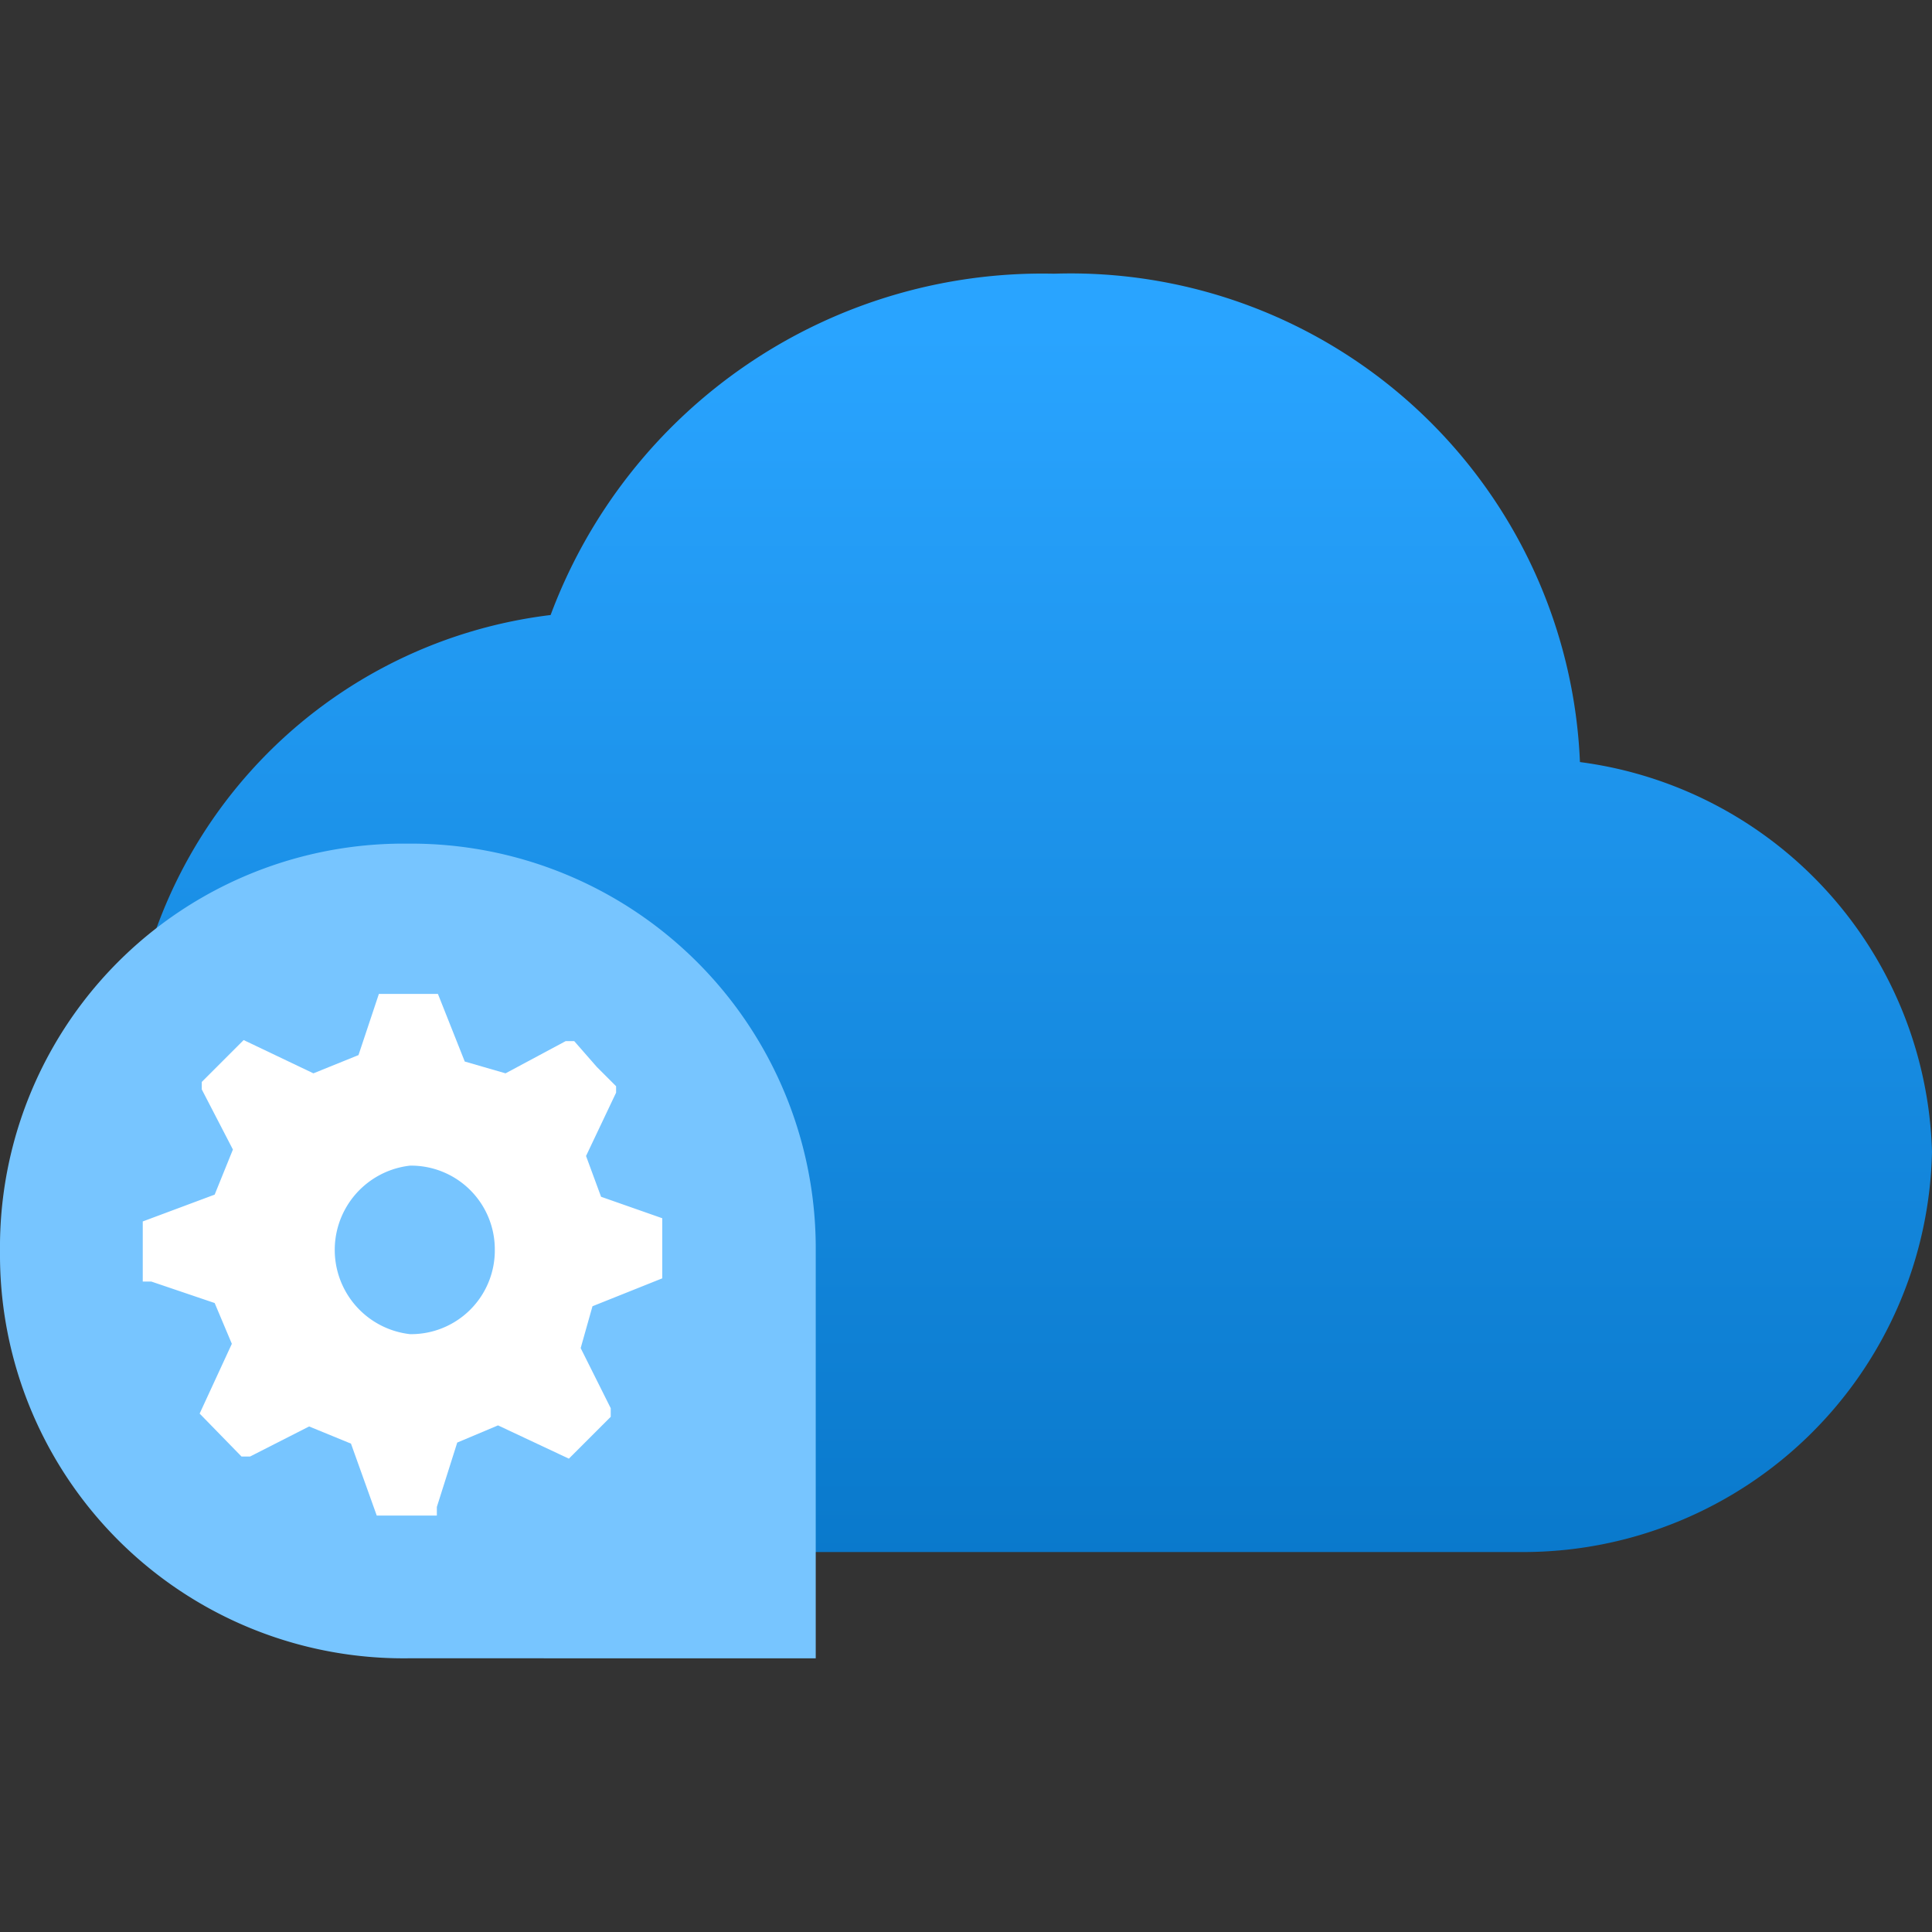 <?xml version="1.0" encoding="utf-8"?><svg version="1.1" xmlns="http://www.w3.org/2000/svg" xmlns:xlink="http://www.w3.org/1999/xlink" xmlns:xml="http://www.w3.org/XML/1998/namespace" width="70" height="70" viewBox="0, 0, 18, 18" id="a1b7605f-a809-451b-a4b7-0cf3505cf130"><rect x="0" y="0" width="18" height="18" fill="#333333" stroke="none"/><defs><linearGradient x1="9.59" y1="17.96" x2="9.59" y2="-0.17" gradientUnits="userSpaceOnUse" id="e45189b1-c2d3-4f10-b300-1da54b2b00ea"><stop offset="0%" stop-color="#006CBC" /><stop offset="82%" stop-color="#29A4FF" /></linearGradient></defs><title>Icon-storage-95</title><path d="M18 10.73 A3.77 3.77 0 0 0 14.72 7.1 a4.75 4.75 0 0 0 -4.9 -4.55 A4.89 4.89 0 0 0 5.13 5.73 a4.48 4.48 0 0 0 -3.94 4.34 a4.57 4.57 0 0 0 4.73 4.39 l0.42 0 H14 l0.21 0 A3.81 3.81 0 0 0 18 10.73 Z" style="fill:url(#e45189b1-c2d3-4f10-b300-1da54b2b00ea);" /><path d="M0 11.66 a3.76 3.76 0 0 1 3.8 -3.8 a3.77 3.77 0 0 1 3.8 3.8 v3.79 H3.8 A3.76 3.76 0 0 1 0 11.66 Z" fill-rule="evenodd" style="fill:#77C5FF;" /><g id="b33a10b5-62f7-4935-ba61-5887e2c71eb8"><path d="M6.17 11.91 v-0.56 l0 0 l-0.57 -0.2 l-0.14 -0.38 l0.28 -0.59 l0 -0.06 l-0.18 -0.18 L5.35 9.7 l-0.08 0 L4.71 10 l-0.38 -0.11 l-0.25 -0.63 H3.53 l0 0 l-0.19 0.57 L2.92 10 l-0.65 -0.31 l-0.39 0.39 l0 0.07 l0.29 0.56 L2 11.13 l-0.67 0.25 v0.56 l0.08 0 l0.59 0.2 l0.16 0.38 l-0.3 0.65 l0.39 0.4 l0.08 0 l0.55 -0.28 l0.39 0.16 l0.24 0.67 h0.56 l0 -0.08 l0.19 -0.6 l0.38 -0.16 l0.66 0.31 l0.39 -0.39 l0 -0.08 l-0.28 -0.56 l0.11 -0.39 Z m-2.35 0.52 a0.79 0.79 0 0 1 0 -1.57 a0.78 0.78 0 0 1 0.79 0.78 h0 A0.78 0.78 0 0 1 3.82 12.43 Z" style="fill:white;" /></g></svg>